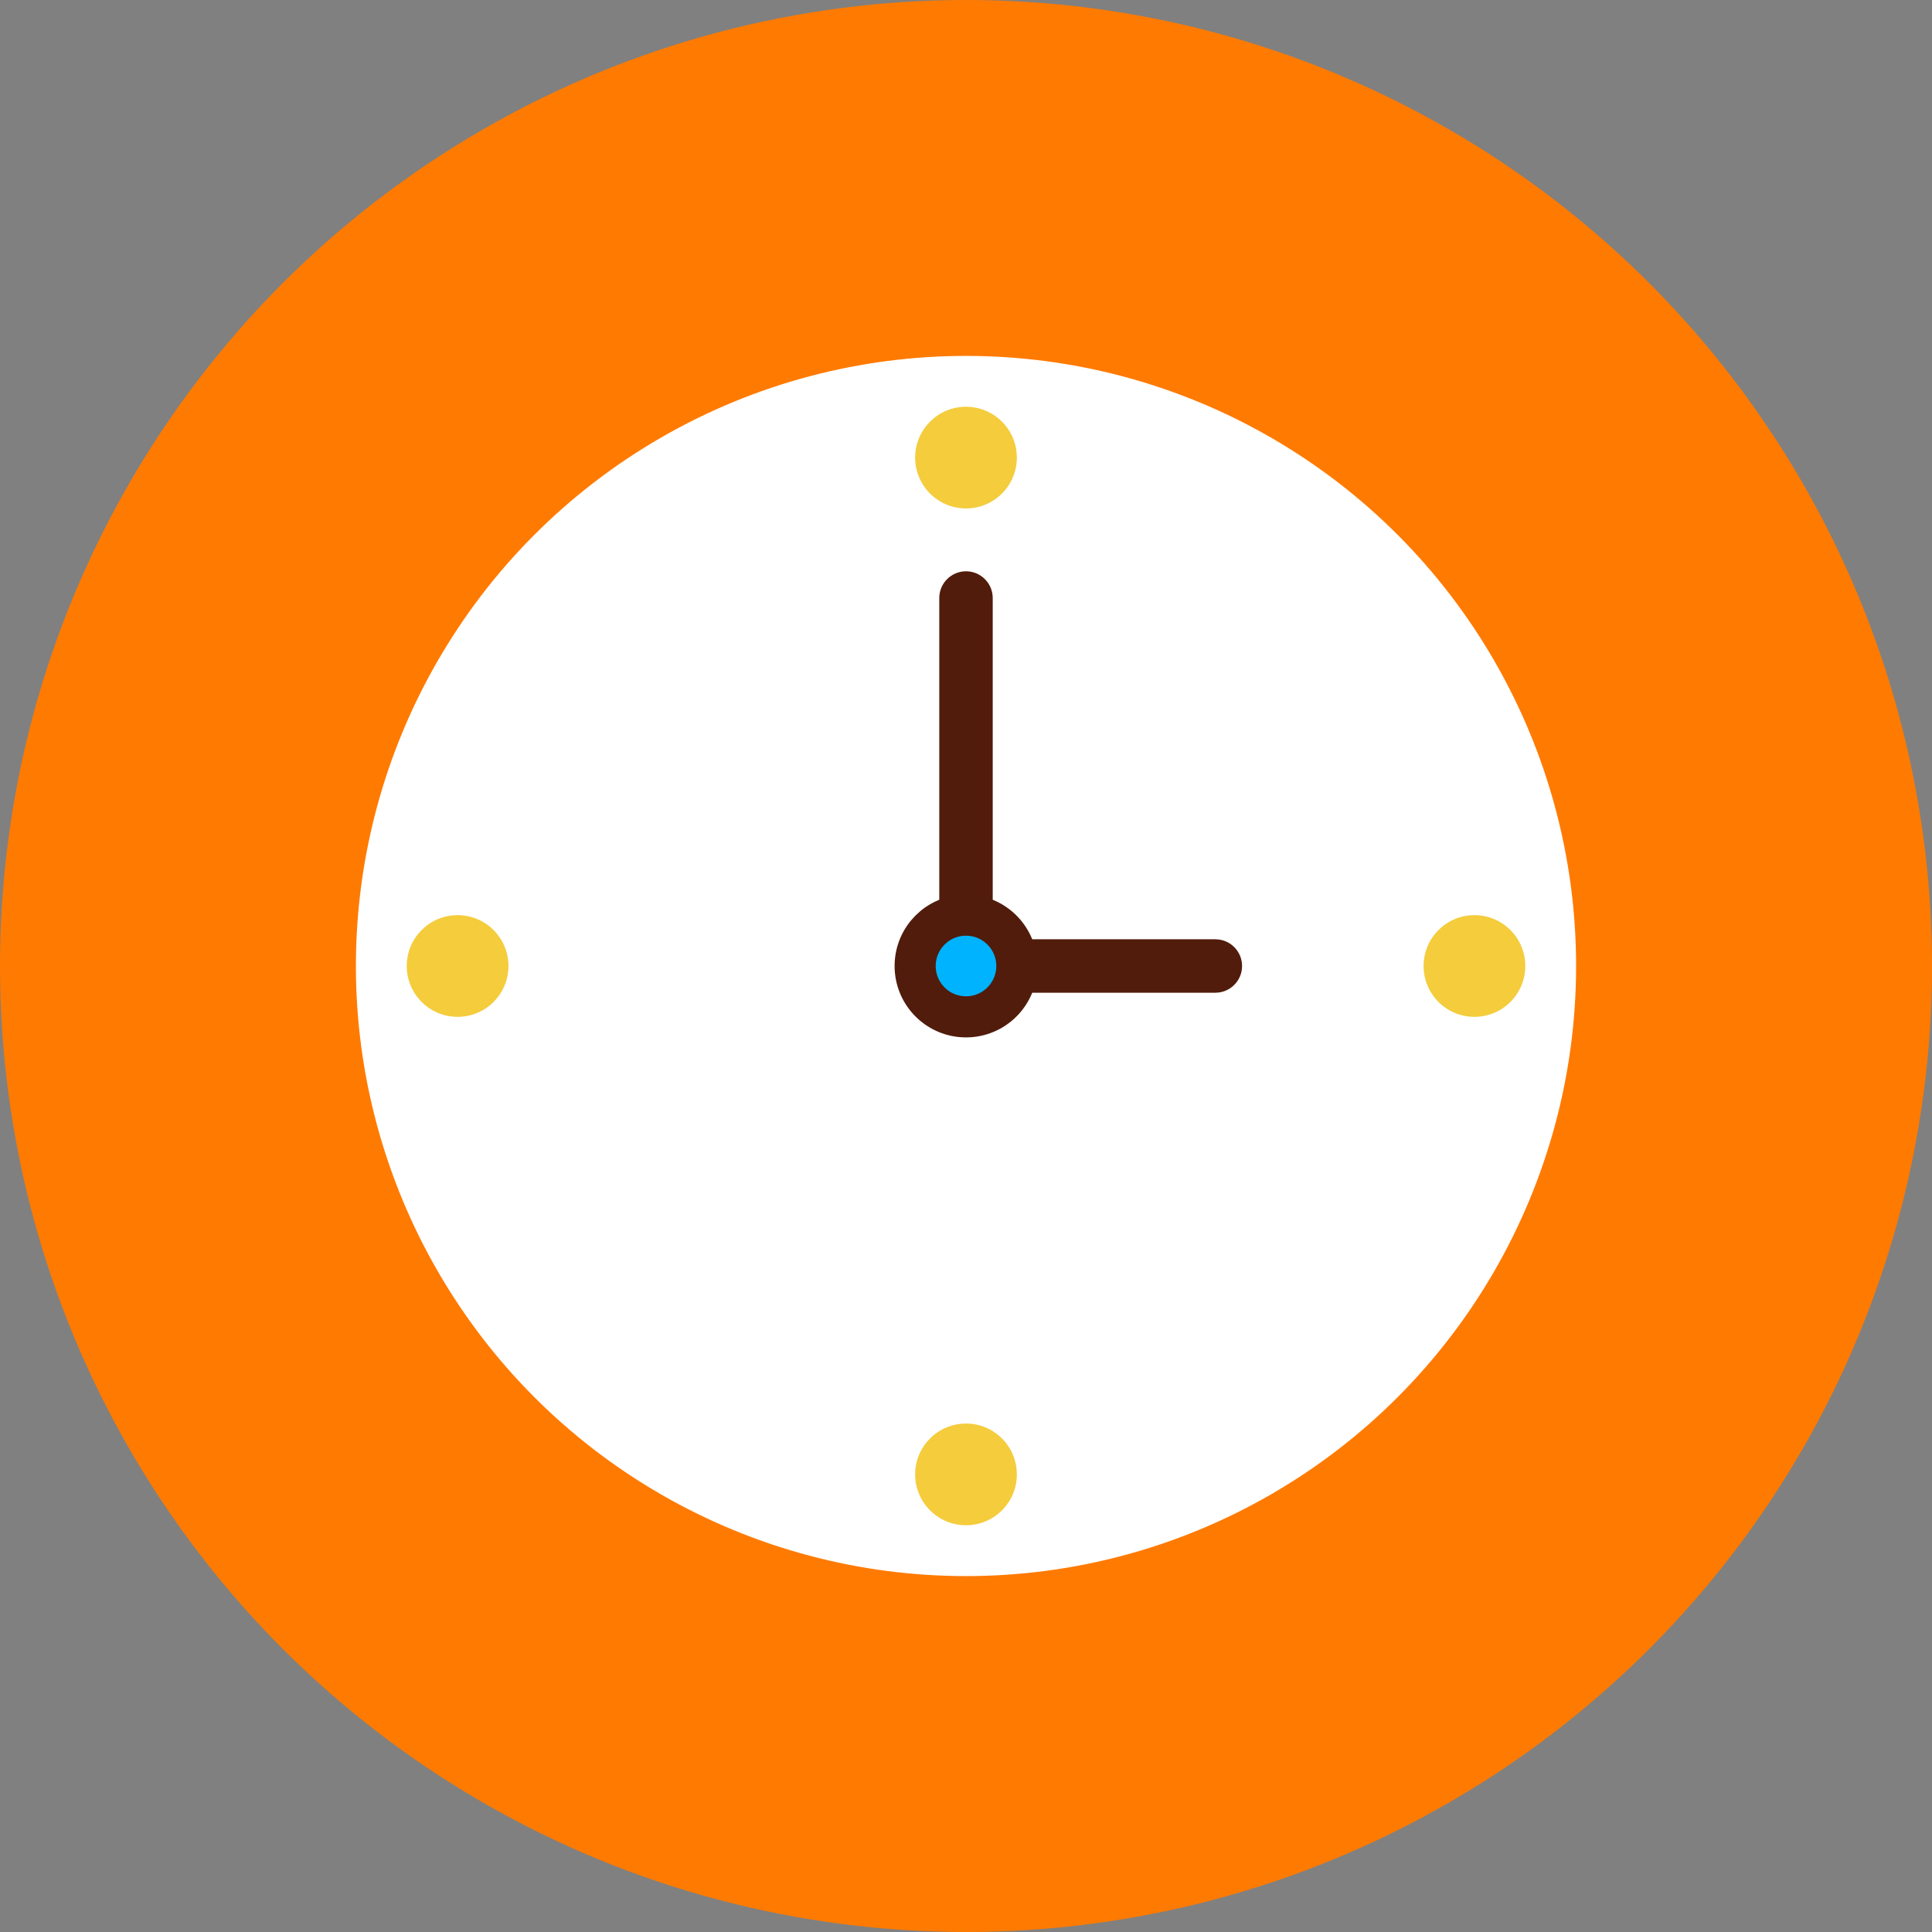 <svg width="47" height="47" viewBox="0 0 47 47" fill="none" xmlns="http://www.w3.org/2000/svg">
<rect x="0" y="0" width="47" height="47" fill="#808080" stroke="none"/>
<circle cx="23.5" cy="23.5" r="23.5" fill="#FF7A00"/>
<circle cx="23.5" cy="23.5" r="14.842" fill="white"/>
<circle cx="23.5" cy="11.132" r="1.237" fill="#F4CC3C"/>
<circle cx="23.5" cy="35.868" r="1.237" fill="#F4CC3C"/>
<circle cx="11.132" cy="23.5" r="1.237" fill="#F4CC3C"/>
<circle cx="35.869" cy="23.5" r="1.237" fill="#F4CC3C"/>
<circle cx="23.5" cy="23.5" r="1.237" fill="#00B3FF" stroke="#511C0B"/>
<path d="M24.15 14.548C24.15 14.189 23.859 13.898 23.5 13.898C23.141 13.898 22.85 14.189 22.85 14.548H24.15ZM22.85 14.548V21.969H24.15V14.548H22.85Z" fill="#511C0B"/>
<path d="M29.567 24.15C29.925 24.15 30.216 23.859 30.216 23.5C30.216 23.141 29.925 22.85 29.567 22.85V24.15ZM24.619 24.15H29.567V22.85H24.619V24.15Z" fill="#511C0B"/>
</svg>
